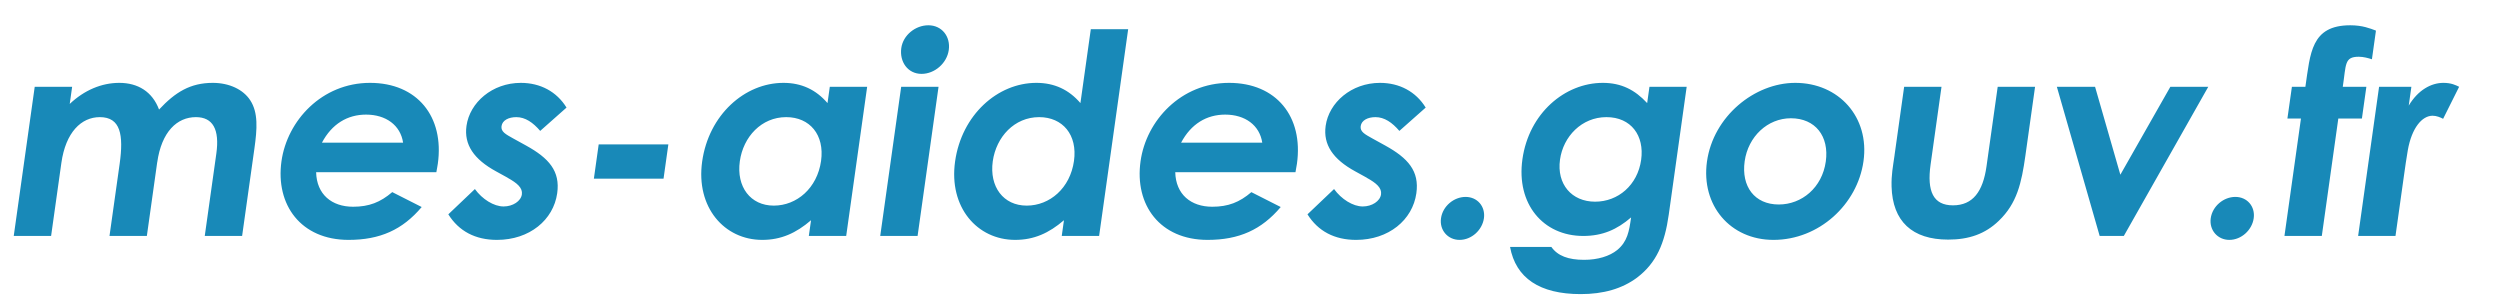 <svg xmlns="http://www.w3.org/2000/svg" height="53" width="445"><path d="M27.988 28.9c.766-5.45 3.532-8.05 6.882-8.05 3 0 4.248 2.15 3.636 6.5L36.446 42h6.65l2.187-15.55c.492-3.5.7-6.4-.742-8.6-1.23-1.9-3.71-3.1-6.66-3.1-4 0-6.68 1.65-9.57 4.75-1.2-3.2-3.78-4.75-7.08-4.75-3.15 0-6.23 1.3-8.82 3.75l.43-3.05H6.18L2.446 42h6.65l1.827-13c.766-5.45 3.546-8.15 6.846-8.15 3.7 0 4.25 3.15 3.53 8.3L19.49 42h6.65l1.84-13.1zm41.828 5.3c-2.103 1.8-4.115 2.6-6.965 2.6-3.8 0-6.49-2.2-6.58-6.15h21.4c.09-.6.18-.9.26-1.5 1.18-8.4-3.67-14.4-12.07-14.4-8.55 0-14.74 6.7-15.76 13.95-1.09 7.8 3.49 14 11.94 14 5.6 0 9.61-1.8 13.02-5.85l-5.23-2.65zm-12.513-8.8c1.77-3.35 4.553-5 7.853-5 3.55 0 6.133 1.9 6.597 5h-14.45zm33.055 6.25c1.717.95 2.697 1.8 2.536 2.95-.17 1.2-1.603 2.15-3.253 2.15-1.75 0-3.81-1.3-5.11-3.1l-4.73 4.5c1.88 3 4.81 4.55 8.66 4.55 5.8 0 10.05-3.55 10.72-8.3.56-3.95-1.47-6.25-5.55-8.5l-2.27-1.25c-1.34-.75-2.23-1.2-2.09-2.2.15-1.05 1.28-1.6 2.63-1.6 1.6 0 2.966.95 4.256 2.45l4.684-4.15c-1.75-2.85-4.68-4.4-8.13-4.4-5.1 0-9.09 3.5-9.676 7.65-.47 3.35 1.316 5.95 5.26 8.1l2.09 1.15zm15.352.15h12.4l.857-6.1h-12.4l-.857 6.1zM143.972 42h6.65l3.732-26.55h-6.65l-.408 2.9c-2.063-2.4-4.644-3.6-7.844-3.6-6.9 0-13.3 5.7-14.468 14-1.145 8.15 3.94 13.95 10.69 13.95 3.35 0 6.02-1.2 8.692-3.5l-.394 2.8zm-4.027-21.15c4.2 0 6.857 3.15 6.204 7.8-.69 4.85-4.32 7.95-8.42 7.95-4.15 0-6.68-3.35-6.04-7.9.61-4.35 3.85-7.85 8.25-7.85zM156.68 42h6.65l3.73-26.55h-6.65L156.68 42zm8.57-37.5c-2.3 0-4.496 1.75-4.82 4.05-.343 2.45 1.155 4.6 3.605 4.6 2.35 0 4.517-1.9 4.847-4.25.337-2.4-1.232-4.4-3.632-4.4zM188.992 42h6.65l5.172-36.8h-6.65l-1.848 13.15c-2.063-2.4-4.644-3.6-7.844-3.6-6.9 0-13.302 5.7-14.468 14-1.145 8.15 3.94 13.95 10.69 13.95 3.35 0 6.018-1.2 8.69-3.5l-.392 2.8zm-4.028-21.15c4.2 0 6.858 3.15 6.204 7.8-.682 4.85-4.317 7.95-8.417 7.95-4.15 0-6.67-3.35-6.04-7.9.62-4.35 3.86-7.85 8.26-7.85zm37.782 13.35c-2.103 1.8-4.116 2.6-6.966 2.6-3.8 0-6.49-2.2-6.585-6.15h21.4c.084-.6.176-.9.26-1.5 1.18-8.4-3.676-14.4-12.076-14.4-8.55 0-14.75 6.7-15.76 13.95-1.1 7.8 3.48 14 11.93 14 5.6 0 9.6-1.8 13.02-5.85l-5.23-2.65zm-12.513-8.8c1.77-3.35 4.552-5 7.852-5 3.55 0 6.133 1.9 6.598 5h-14.45zm33.055 6.25c1.716.95 2.697 1.8 2.535 2.95-.168 1.2-1.602 2.15-3.252 2.15-1.75 0-3.81-1.3-5.11-3.1l-4.73 4.5c1.88 3 4.81 4.55 8.66 4.55 5.8 0 10.05-3.55 10.72-8.3.56-3.95-1.47-6.25-5.55-8.5l-2.27-1.25c-1.34-.75-2.23-1.2-2.09-2.2.15-1.05 1.28-1.6 2.63-1.6 1.6 0 2.967.95 4.256 2.45l4.685-4.15c-1.75-2.85-4.68-4.4-8.13-4.4-5.1 0-9.092 3.5-9.675 7.65-.47 3.35 1.314 5.95 5.26 8.1l2.09 1.15zm17.595 3.4c-2.1 0-4.082 1.65-4.384 3.8-.3 2.1 1.2 3.85 3.3 3.85 2.15 0 4.04-1.75 4.34-3.85.29-2.1-1.17-3.8-3.27-3.8zm39.37-19.6h-6.65l-.408 2.9c-2.17-2.35-4.595-3.6-7.895-3.6-6.75 0-13.158 5.4-14.31 13.6C269.87 36.3 274.67 42 281.82 42c3.45 0 6.012-1.15 8.515-3.3-.352 2.5-.655 4.3-2.466 5.8-1.36 1.1-3.45 1.75-5.9 1.75-2.8 0-4.7-.7-5.83-2.3h-7.35c1.02 5.55 5.27 8.4 12.57 8.4 4.05 0 7.38-.95 10.06-2.95 3.41-2.6 4.9-6.05 5.62-11.2l3.19-22.75zm-14.31 5.4c4.4 0 6.786 3.3 6.182 7.6-.632 4.5-4.097 7.45-8.197 7.45-4.15 0-6.864-3.1-6.246-7.5.576-4.1 3.86-7.55 8.26-7.55zm33.615-6.1c-7.25 0-14.586 5.95-15.717 14-1.09 7.8 4.14 13.95 11.84 13.95 8.1 0 14.94-6.3 16.02-14 1.11-7.85-4.39-13.95-12.14-13.95zm-.785 6.3c4.35 0 6.85 3.2 6.218 7.7-.65 4.65-4.27 7.65-8.37 7.65-4.3 0-6.7-3.2-6.07-7.7.62-4.4 4.08-7.65 8.23-7.65zm18.463 6.55c-.31 2.2-.585 3.45-.537 5.6.17 6.2 3.67 9.45 10.07 9.45 3.7 0 6.59-1 9.02-3.35 3.23-3.1 4.04-6.7 4.73-11.6l1.72-12.25h-6.65L353.6 29.6c-.633 4.5-2.427 6.95-5.977 6.95-3.5 0-4.65-2.5-3.98-7.25l1.945-13.85h-6.65l-1.706 12.15zM373.74 42h4.3l15.032-26.55h-6.75l-8.9 15.65-4.5-15.65h-6.8L373.74 42zm24.154-6.95c-2.1 0-4.082 1.65-4.384 3.8-.295 2.1 1.21 3.85 3.31 3.85 2.15 0 4.045-1.75 4.34-3.85.295-2.1-1.166-3.8-3.266-3.8zm9.276-13.95h2.4L406.632 42h6.65l2.938-20.9h4.2l.794-5.65h-4.2c.612-4 .252-5.35 2.852-5.35.85 0 1.715.25 2.336.45l.717-5.1c-1.05-.4-2.42-.95-4.57-.95-7 0-7.11 5-7.99 10.95h-2.4l-.8 5.65zm22.056-5.65h-5.75L419.746 42h6.65l1.51-10.75c.204-1.45.435-3.1.69-4.55.697-3.9 2.507-6.1 4.407-6.1.7 0 1.407.3 1.872.55l2.85-5.7c-.607-.3-1.4-.7-2.8-.7-2.2 0-4.533 1.3-6.17 4.05l.47-3.35z" font-size="50" fill="#1889b8" font-weight="700" font-family="Century Gothic Std"/></svg>